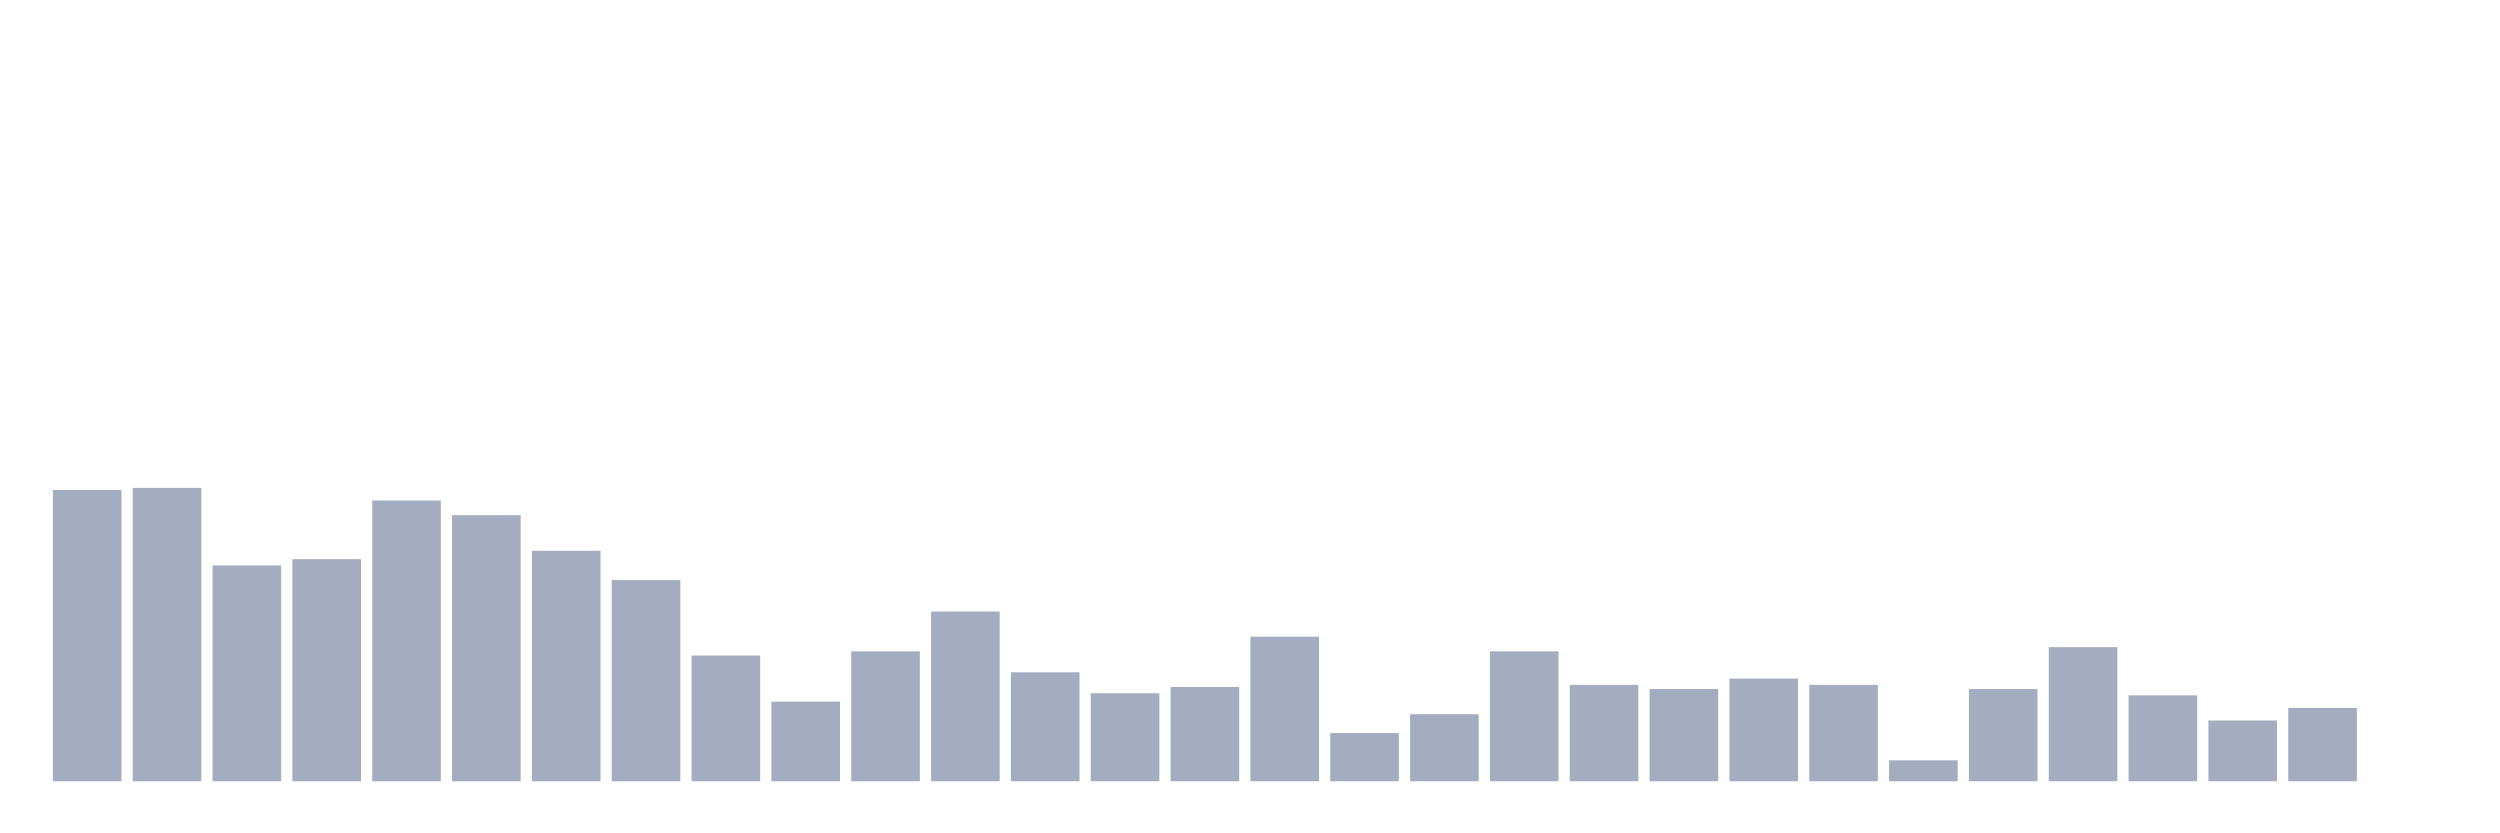 <svg xmlns="http://www.w3.org/2000/svg" viewBox="0 0 480 160"><g transform="translate(10,10)"><rect class="bar" x="0.153" width="13.175" y="84.08" height="55.92" fill="rgb(164,173,192)"></rect><rect class="bar" x="15.482" width="13.175" y="83.678" height="56.322" fill="rgb(164,173,192)"></rect><rect class="bar" x="30.81" width="13.175" y="98.563" height="41.437" fill="rgb(164,173,192)"></rect><rect class="bar" x="46.138" width="13.175" y="97.356" height="42.644" fill="rgb(164,173,192)"></rect><rect class="bar" x="61.466" width="13.175" y="86.092" height="53.908" fill="rgb(164,173,192)"></rect><rect class="bar" x="76.794" width="13.175" y="88.908" height="51.092" fill="rgb(164,173,192)"></rect><rect class="bar" x="92.123" width="13.175" y="95.747" height="44.253" fill="rgb(164,173,192)"></rect><rect class="bar" x="107.451" width="13.175" y="101.379" height="38.621" fill="rgb(164,173,192)"></rect><rect class="bar" x="122.779" width="13.175" y="115.862" height="24.138" fill="rgb(164,173,192)"></rect><rect class="bar" x="138.107" width="13.175" y="124.713" height="15.287" fill="rgb(164,173,192)"></rect><rect class="bar" x="153.436" width="13.175" y="115.057" height="24.943" fill="rgb(164,173,192)"></rect><rect class="bar" x="168.764" width="13.175" y="107.414" height="32.586" fill="rgb(164,173,192)"></rect><rect class="bar" x="184.092" width="13.175" y="119.08" height="20.92" fill="rgb(164,173,192)"></rect><rect class="bar" x="199.42" width="13.175" y="123.103" height="16.897" fill="rgb(164,173,192)"></rect><rect class="bar" x="214.748" width="13.175" y="121.897" height="18.103" fill="rgb(164,173,192)"></rect><rect class="bar" x="230.077" width="13.175" y="112.241" height="27.759" fill="rgb(164,173,192)"></rect><rect class="bar" x="245.405" width="13.175" y="130.747" height="9.253" fill="rgb(164,173,192)"></rect><rect class="bar" x="260.733" width="13.175" y="127.126" height="12.874" fill="rgb(164,173,192)"></rect><rect class="bar" x="276.061" width="13.175" y="115.057" height="24.943" fill="rgb(164,173,192)"></rect><rect class="bar" x="291.39" width="13.175" y="121.494" height="18.506" fill="rgb(164,173,192)"></rect><rect class="bar" x="306.718" width="13.175" y="122.299" height="17.701" fill="rgb(164,173,192)"></rect><rect class="bar" x="322.046" width="13.175" y="120.287" height="19.713" fill="rgb(164,173,192)"></rect><rect class="bar" x="337.374" width="13.175" y="121.494" height="18.506" fill="rgb(164,173,192)"></rect><rect class="bar" x="352.702" width="13.175" y="135.977" height="4.023" fill="rgb(164,173,192)"></rect><rect class="bar" x="368.031" width="13.175" y="122.299" height="17.701" fill="rgb(164,173,192)"></rect><rect class="bar" x="383.359" width="13.175" y="114.253" height="25.747" fill="rgb(164,173,192)"></rect><rect class="bar" x="398.687" width="13.175" y="123.506" height="16.494" fill="rgb(164,173,192)"></rect><rect class="bar" x="414.015" width="13.175" y="128.333" height="11.667" fill="rgb(164,173,192)"></rect><rect class="bar" x="429.344" width="13.175" y="125.92" height="14.08" fill="rgb(164,173,192)"></rect><rect class="bar" x="444.672" width="13.175" y="140" height="0" fill="rgb(164,173,192)"></rect></g></svg>